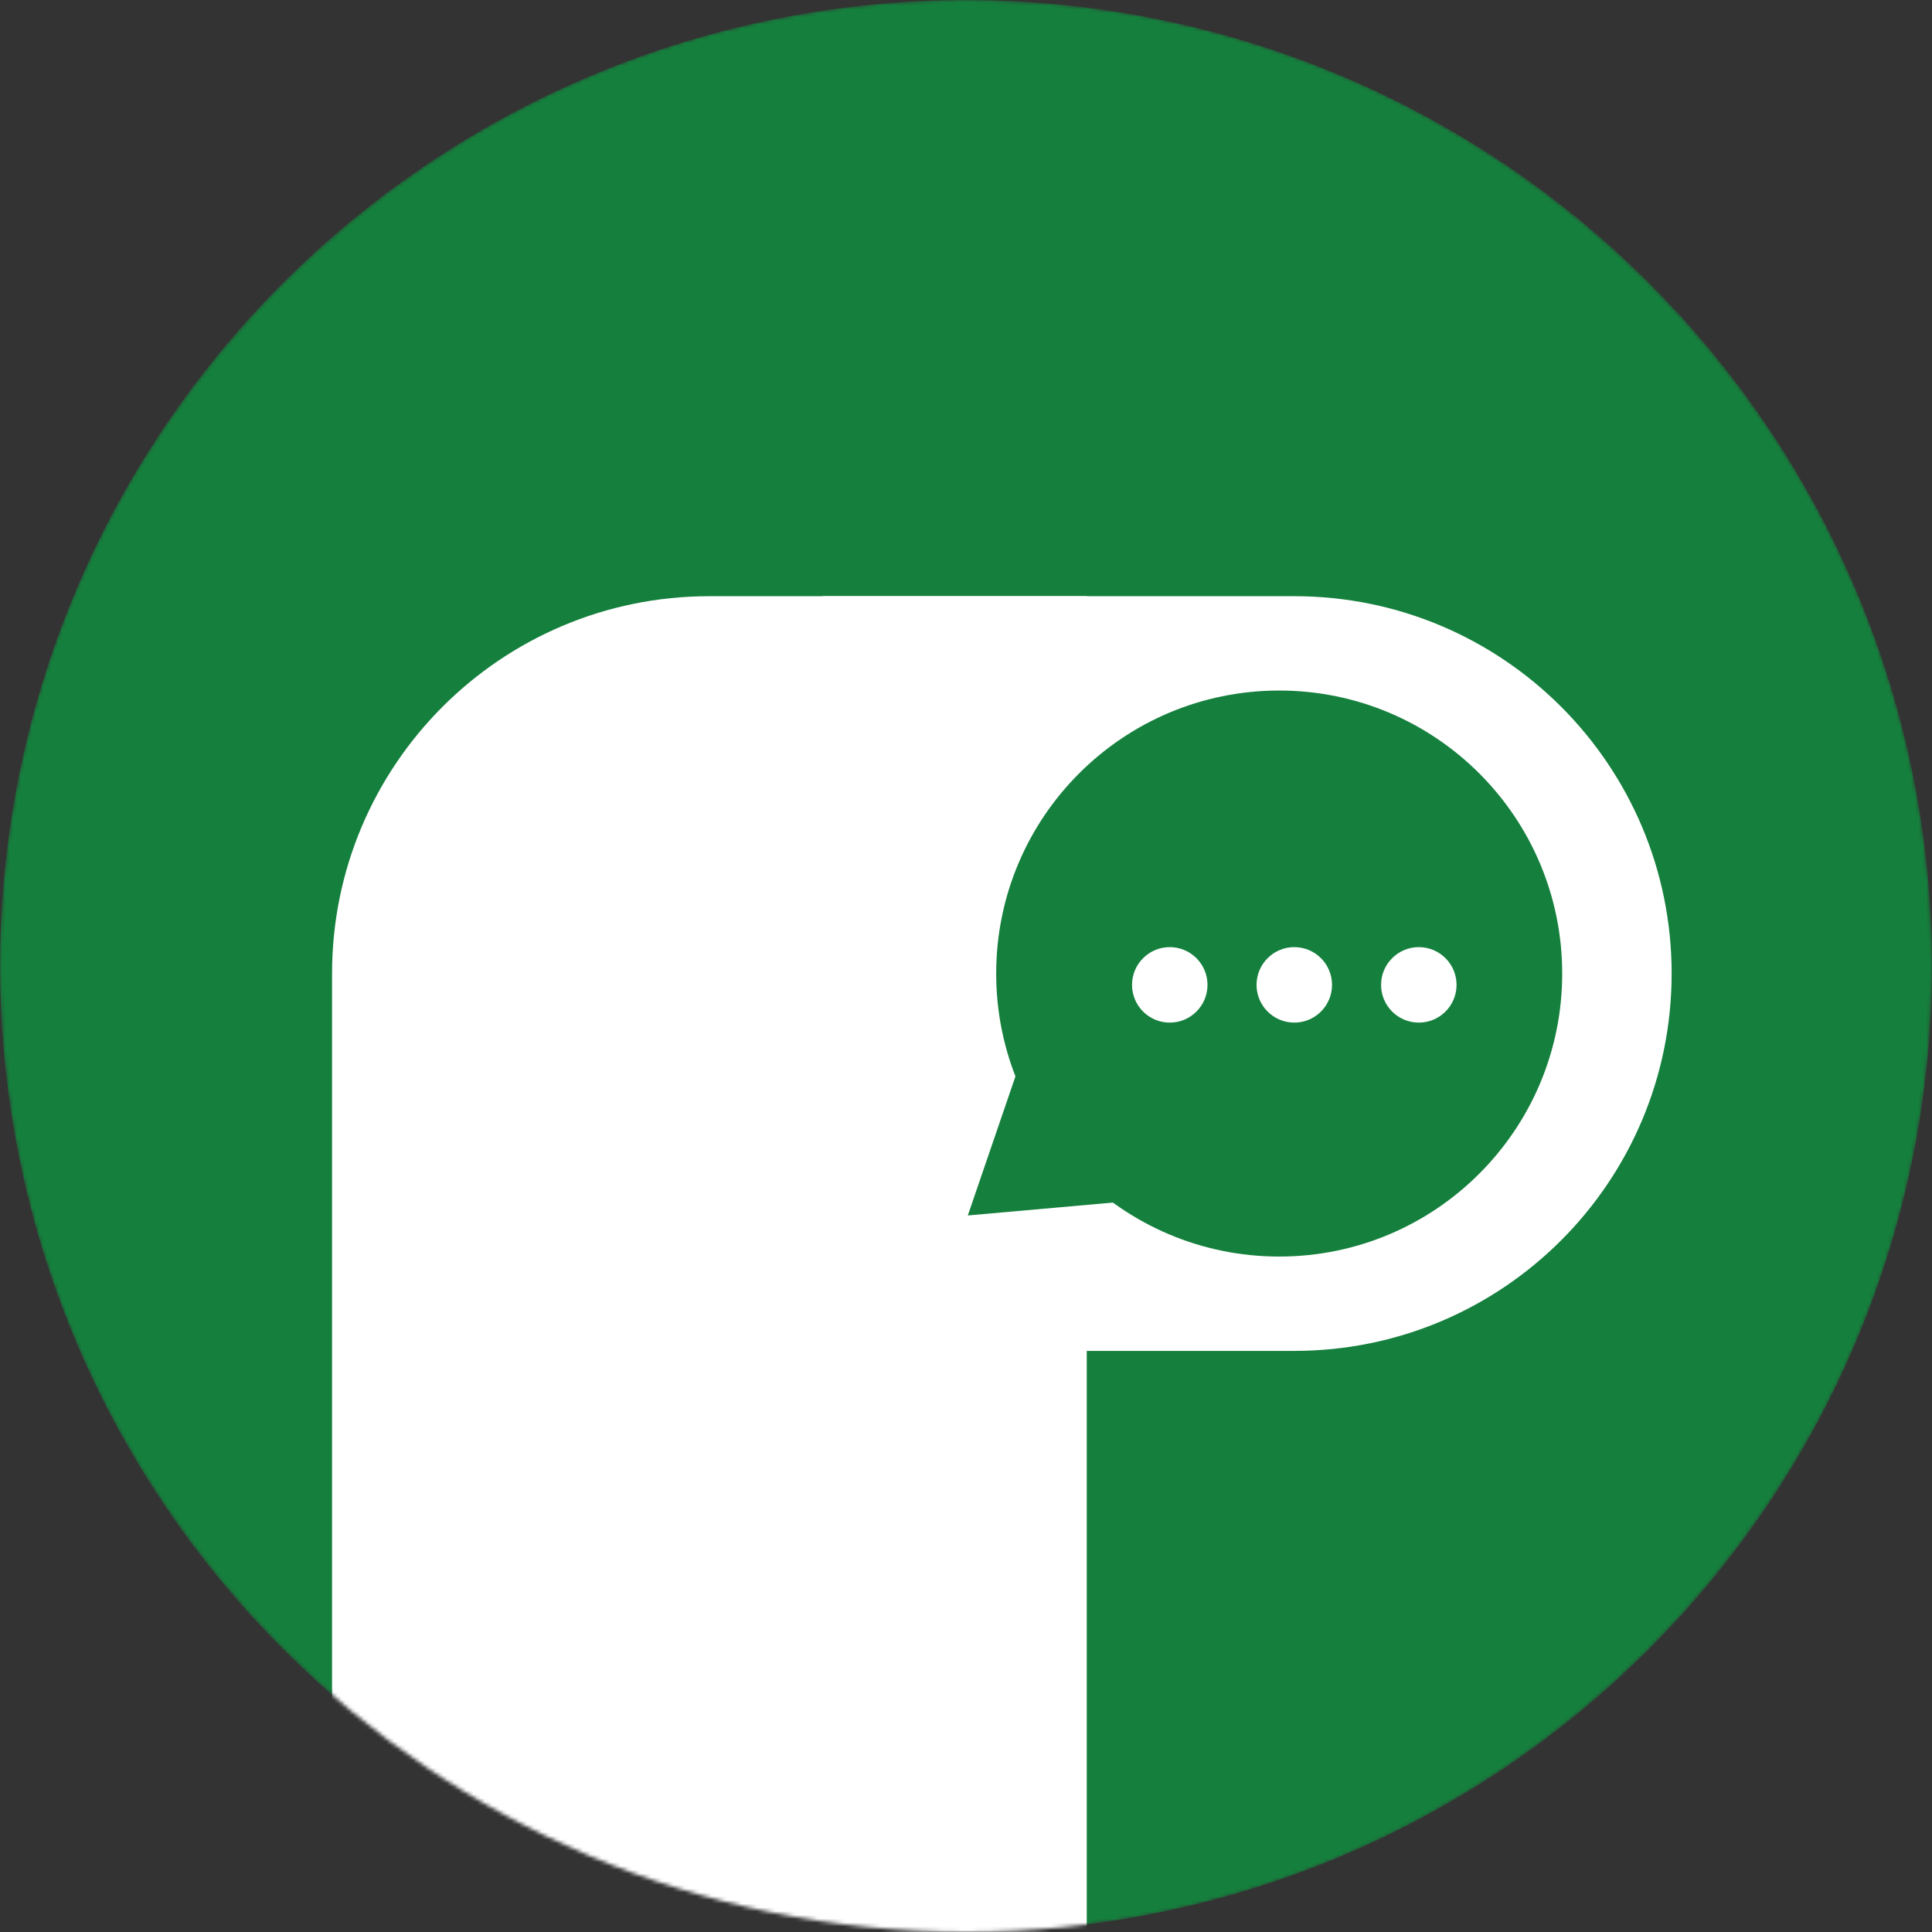<svg xmlns="http://www.w3.org/2000/svg" fill="none" viewBox="0 0 512 512" class="mx-auto h-20"><rect x="0" y="0" width="512" height="512" fill="#333333" stroke="none"/><mask id="periskope-logo_svg__a" width="512" height="512" x="0" y="0" maskUnits="userSpaceOnUse" style="mask-type:alpha"><circle cx="256" cy="256" r="256" fill="#3C3"></circle></mask><g mask="url(#periskope-logo_svg__a)"><circle cx="256" cy="256" r="256" fill="#15803D"></circle><path fill="#fff" d="M88 258c0-55.228 44.772-100 100-100h100v369H88z"></path><path fill="#fff" d="M218 158h125c55.228 0 100 44.772 100 100s-44.772 100-100 100H218z"></path><circle cx="339" cy="258" r="75" fill="#15803D"></circle><path fill="#15803D" d="m256.478 322.112 12.879-37.603 26.712 34.08z"></path><circle cx="310" cy="261" r="10" fill="#fff"></circle><circle cx="343" cy="261" r="10" fill="#fff"></circle><circle cx="376" cy="261" r="10" fill="#fff"></circle></g></svg>